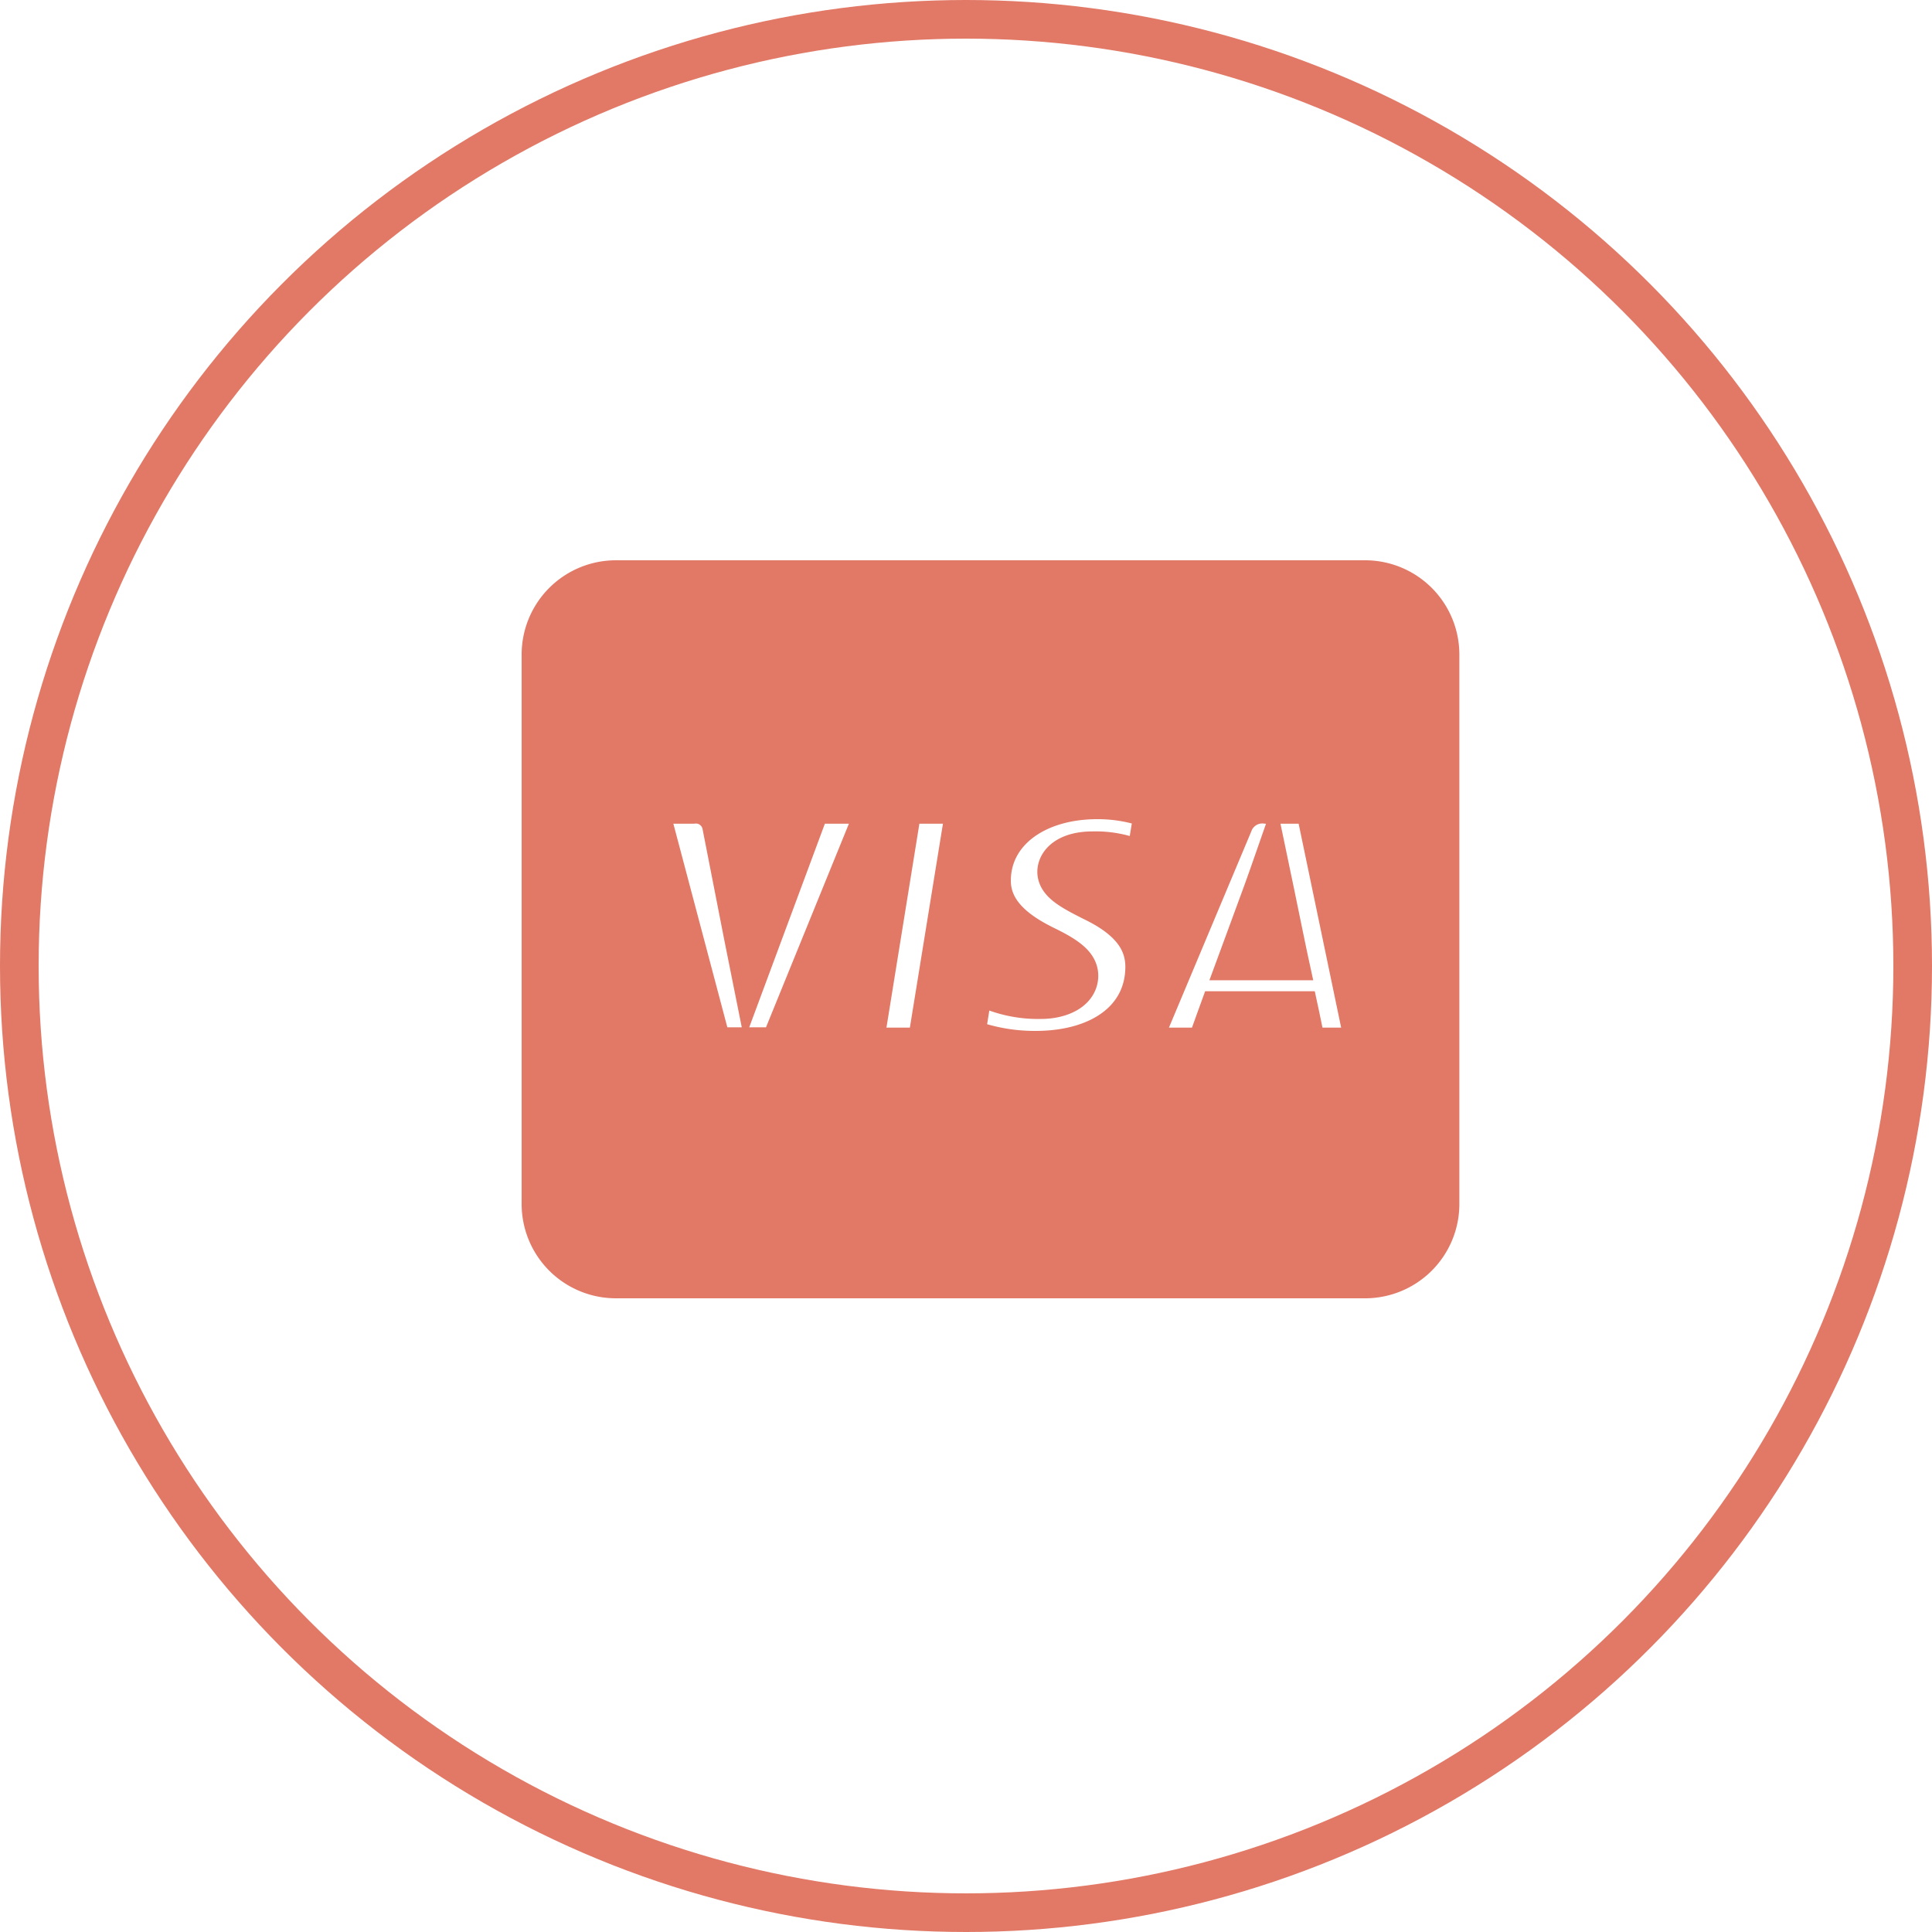 <svg xmlns="http://www.w3.org/2000/svg" width="50" height="50" viewBox="0 0 50 50">
  <g id="Ellipse_10" data-name="Ellipse 10" fill="none" stroke="#e27866" stroke-width="1">
    <circle cx="25" cy="25" r="25" stroke="none"/>
    <circle cx="25" cy="25" r="24.5" fill="none"/>
    <path id="Path_78" data-name="Path 78" d="M18.99,40.051s.307,1.5.376,1.818H18.017c.133-.36.646-1.757.646-1.757s.133-.368.214-.6l.113.541Zm4.278-6.112v14.22A1.94,1.94,0,0,1,21.329,50.1H1.939A1.94,1.94,0,0,1,0,48.159V33.939A1.94,1.94,0,0,1,1.939,32h19.39A1.94,1.94,0,0,1,23.268,33.939ZM6.16,44.087l2.553-6.27H7L5.409,42.1l-.174-.869L4.67,38.346a.676.676,0,0,0-.735-.529H1.321l-.028.125a6.41,6.41,0,0,1,1.7.691l1.446,5.454Zm3.813.008,1.018-6.278H9.368L8.354,44.095Zm5.651-2.052c.008-.715-.428-1.26-1.361-1.709-.57-.287-.917-.481-.917-.776.008-.267.295-.541.933-.541a2.784,2.784,0,0,1,1.208.238l.145.069.222-1.357A4.034,4.034,0,0,0,14.4,37.7c-1.6,0-2.731.856-2.739,2.076-.012.9.808,1.4,1.422,1.7s.84.509.84.78c-.008.42-.509.614-.974.614a3.236,3.236,0,0,1-1.523-.335l-.214-.1-.226,1.41a4.957,4.957,0,0,0,1.81.335c1.7,0,2.816-.84,2.828-2.141Zm5.7,2.052-1.309-6.278H18.764a.8.8,0,0,0-.848.521L15.5,44.095h1.7s.279-.776.339-.941h2.084c.048.222.194.941.194.941Z" transform="translate(14 -17)" fill="#e27866"/>
  </g>
</svg>